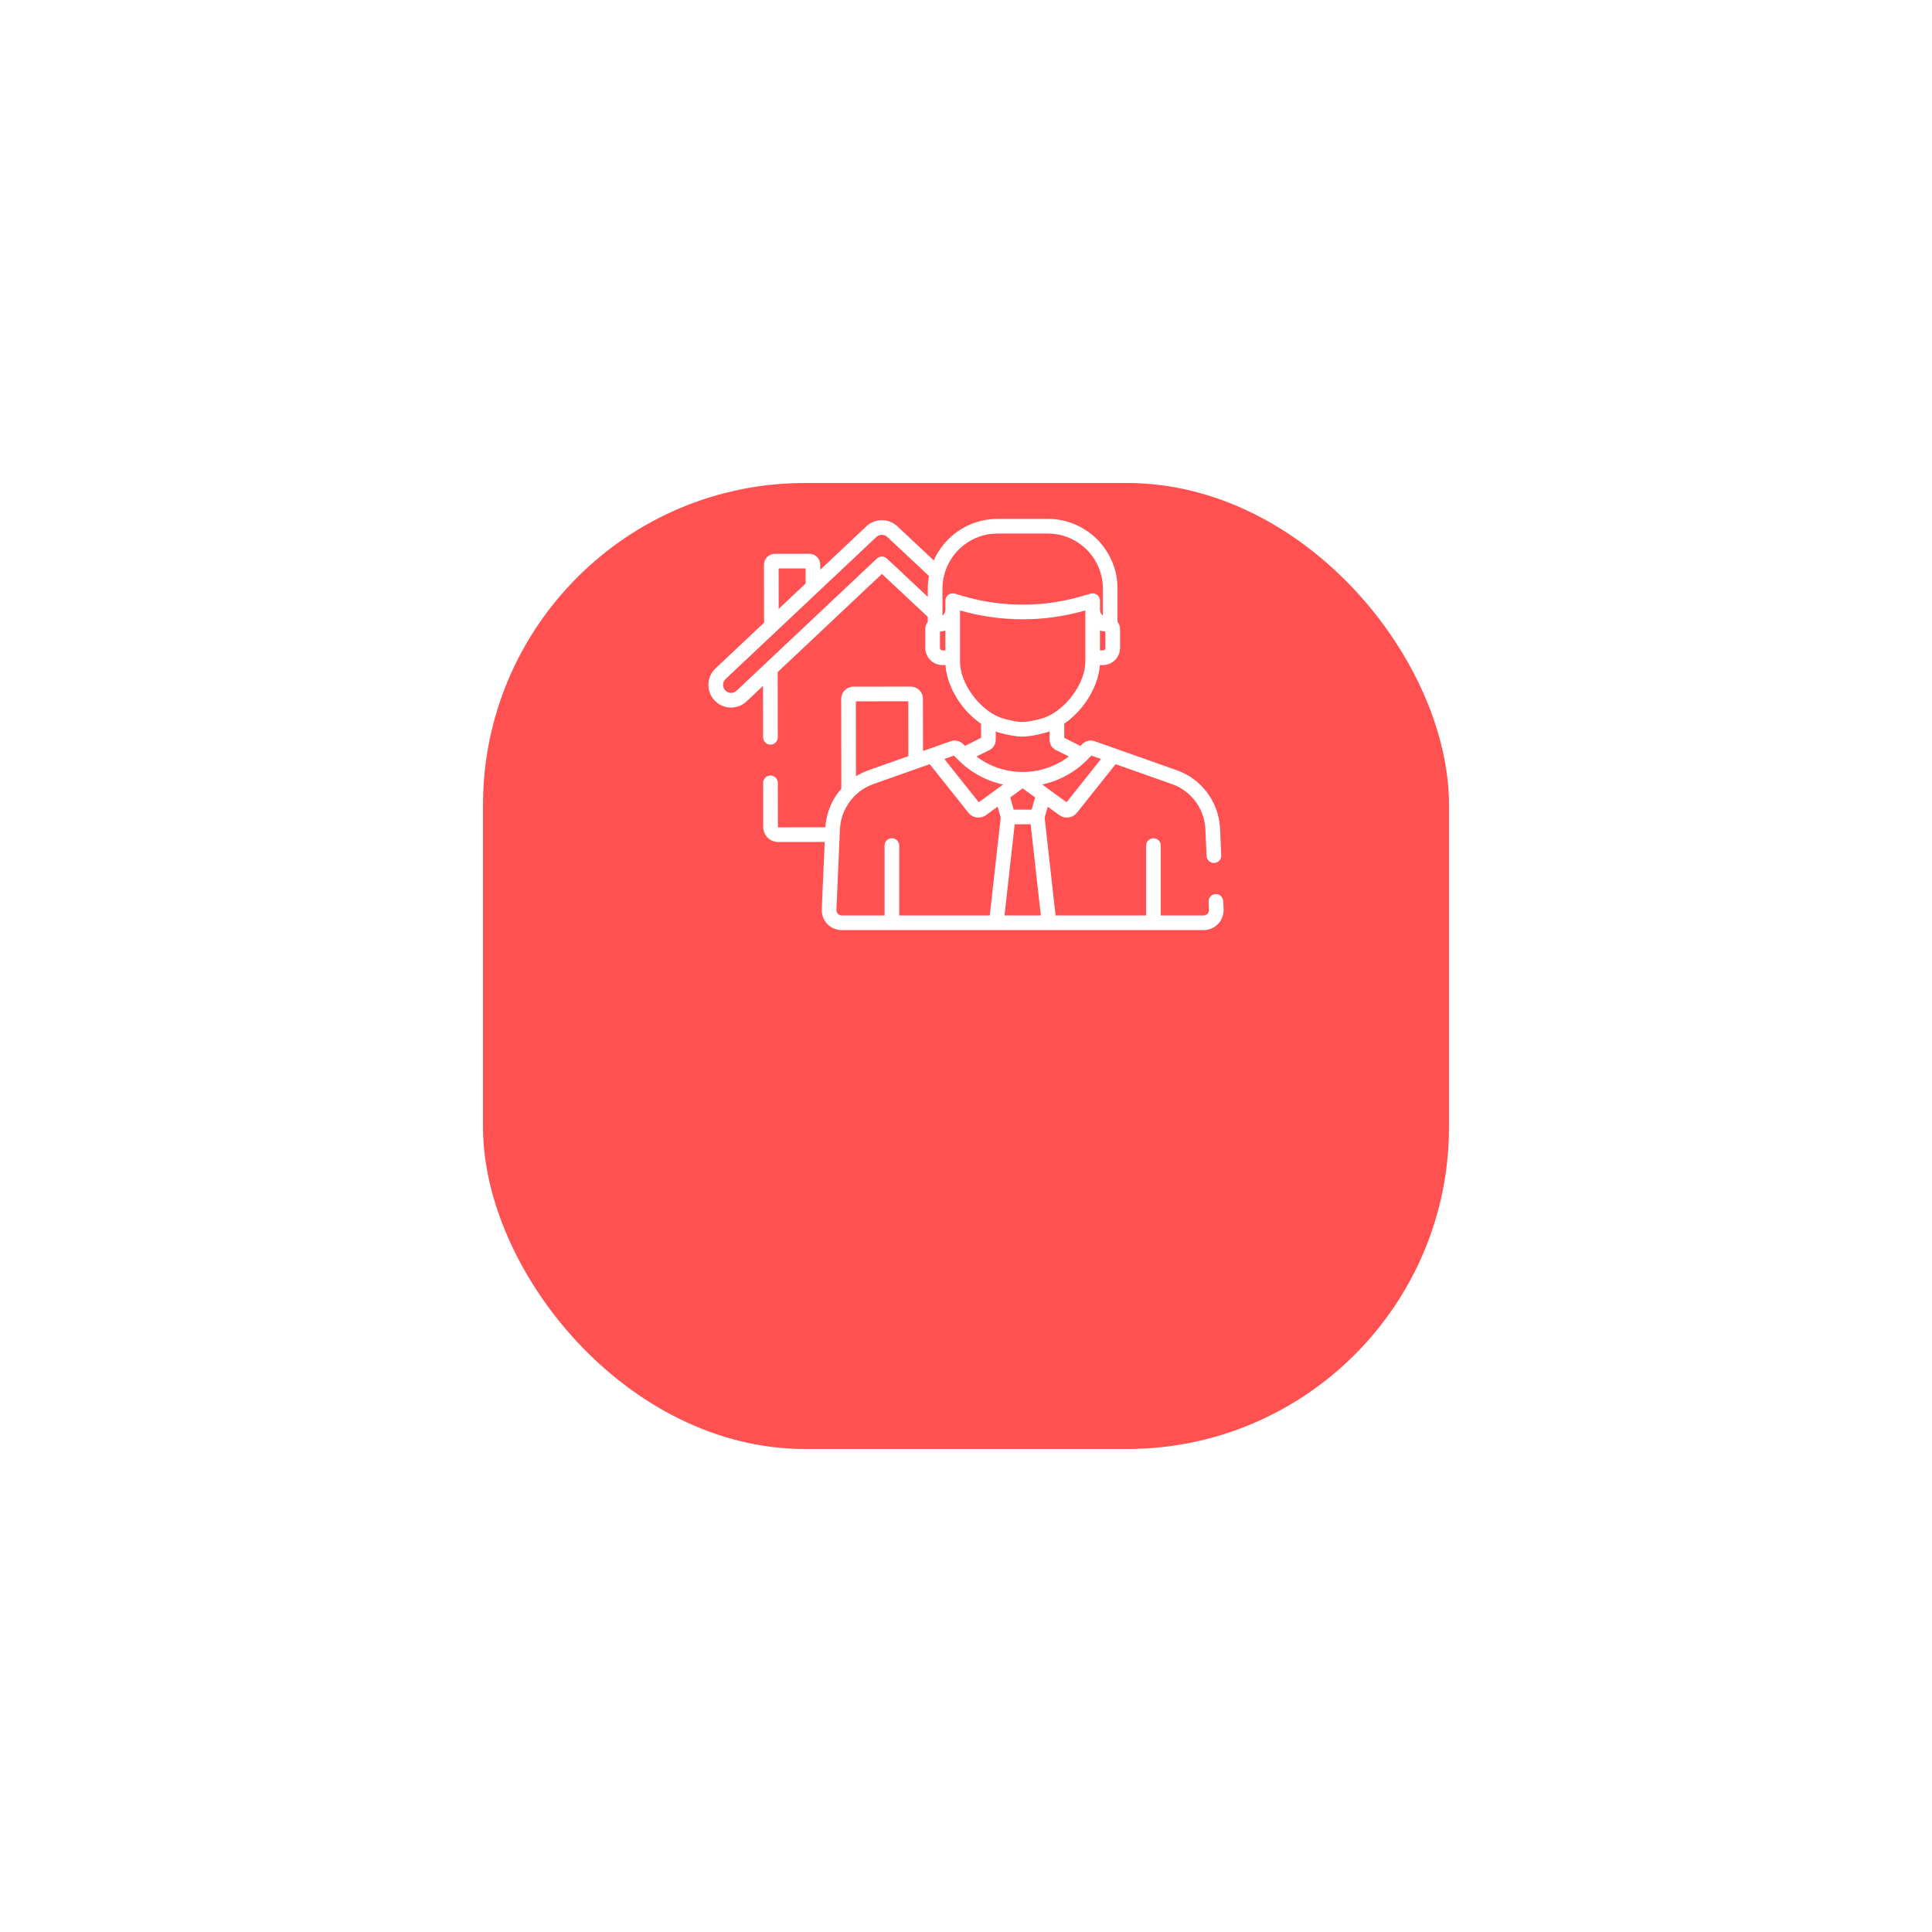 <svg width="120" height="120" viewBox="0 0 120 120" fill="none" xmlns="http://www.w3.org/2000/svg">
<g filter="url(#filter0_d)">
<rect x="30" y="15" width="60" height="60" rx="20" fill="#FF5151"/>
</g>
<g clip-path="url(#clip0)">
<path d="M75.998 56.459L75.976 55.967C75.965 55.716 75.753 55.52 75.501 55.532C75.25 55.543 75.056 55.755 75.067 56.007L75.088 56.502C75.088 56.505 75.088 56.508 75.089 56.511C75.095 56.603 75.063 56.69 75.001 56.757C74.938 56.824 74.854 56.86 74.763 56.86H72.099V52.52C72.099 52.268 71.895 52.064 71.643 52.064C71.392 52.064 71.188 52.268 71.188 52.52V56.86H65.564L64.885 50.78L65.077 50.104L65.79 50.625C65.934 50.73 66.1 50.781 66.265 50.781C66.502 50.781 66.736 50.676 66.895 50.476L69.293 47.464L72.785 48.698C73.969 49.116 74.786 50.196 74.867 51.451L74.942 53.167C74.953 53.418 75.167 53.612 75.417 53.602C75.668 53.591 75.863 53.378 75.852 53.127L75.777 51.406C75.777 51.403 75.776 51.4 75.776 51.397C75.673 49.776 74.618 48.38 73.089 47.839L67.991 46.038C67.958 46.026 67.924 46.017 67.889 46.01C67.876 46.007 67.862 46.005 67.849 46.003C67.845 46.003 67.842 46.002 67.838 46.001C67.614 45.974 67.385 46.049 67.222 46.212L67.104 46.33L66.102 45.827L66.102 44.948C66.405 44.74 66.69 44.491 66.949 44.214C66.952 44.21 66.955 44.207 66.958 44.204C67.613 43.499 68.096 42.611 68.26 41.729C68.264 41.707 68.268 41.685 68.272 41.663C68.276 41.639 68.28 41.614 68.284 41.589C68.289 41.55 68.294 41.511 68.299 41.473C68.3 41.462 68.302 41.451 68.303 41.44C68.307 41.396 68.311 41.353 68.314 41.31H68.503C69.09 41.31 69.568 40.832 69.568 40.245V39.052C69.568 38.879 69.492 38.728 69.412 38.617V36.557C69.412 36.259 69.382 35.968 69.324 35.686C68.92 33.715 67.172 32.229 65.084 32.229H61.956C60.192 32.229 58.672 33.29 57.998 34.808L55.737 32.689C55.195 32.182 54.348 32.183 53.809 32.692L50.948 35.387L50.947 35.072C50.947 34.891 50.876 34.721 50.748 34.594C50.621 34.467 50.451 34.396 50.271 34.396C50.271 34.396 50.27 34.396 50.27 34.396L48.125 34.399C47.753 34.4 47.45 34.704 47.45 35.077L47.456 38.676L44.443 41.515C44.169 41.773 44.012 42.122 44.001 42.498C43.989 42.873 44.125 43.231 44.383 43.505C44.641 43.779 44.99 43.936 45.366 43.947C45.38 43.947 45.395 43.947 45.409 43.947C45.769 43.947 46.11 43.812 46.373 43.564L47.394 42.603L47.398 45.795C47.399 46.046 47.603 46.25 47.854 46.25C47.854 46.25 47.854 46.25 47.854 46.25C48.106 46.249 48.309 46.045 48.309 45.794L48.303 41.746L54.777 35.648L57.628 38.319V38.617C57.548 38.728 57.472 38.88 57.472 39.052V40.245C57.472 40.832 57.95 41.31 58.537 41.31H58.725C58.728 41.355 58.732 41.4 58.737 41.446C58.738 41.458 58.74 41.469 58.741 41.481C58.745 41.52 58.751 41.559 58.756 41.598C58.76 41.62 58.763 41.641 58.767 41.663C58.771 41.692 58.776 41.72 58.782 41.748C58.792 41.801 58.803 41.855 58.816 41.908C58.818 41.92 58.821 41.932 58.824 41.945C58.833 41.982 58.843 42.018 58.852 42.055C58.855 42.064 58.857 42.072 58.86 42.081C58.941 42.372 59.054 42.661 59.196 42.942C59.197 42.946 59.2 42.95 59.202 42.955C59.258 43.065 59.318 43.174 59.382 43.281C59.392 43.297 59.401 43.313 59.41 43.328C59.428 43.356 59.445 43.384 59.463 43.412C59.477 43.435 59.492 43.458 59.507 43.48C59.522 43.503 59.537 43.526 59.552 43.549C59.581 43.592 59.612 43.635 59.642 43.677C59.654 43.694 59.667 43.711 59.679 43.727C59.702 43.759 59.726 43.79 59.75 43.822C59.762 43.837 59.774 43.853 59.786 43.868C59.819 43.91 59.852 43.951 59.886 43.992C59.889 43.996 59.892 43.999 59.895 44.002C59.931 44.046 59.969 44.089 60.007 44.132C60.019 44.146 60.032 44.159 60.044 44.173C60.071 44.203 60.099 44.232 60.127 44.262C60.141 44.276 60.154 44.291 60.169 44.305C60.203 44.341 60.238 44.376 60.274 44.411C60.294 44.43 60.315 44.45 60.335 44.469C60.357 44.489 60.379 44.51 60.401 44.53C60.425 44.552 60.449 44.574 60.473 44.595C60.488 44.608 60.503 44.62 60.517 44.633C60.653 44.75 60.793 44.858 60.938 44.958L60.938 45.827L59.935 46.33L59.818 46.212C59.618 46.012 59.316 45.943 59.049 46.038L57.331 46.645L57.326 43.403C57.325 42.986 56.986 42.646 56.568 42.646C56.568 42.646 56.568 42.646 56.567 42.646L53.006 42.651C52.803 42.651 52.613 42.731 52.47 42.874C52.327 43.017 52.248 43.208 52.249 43.41L52.257 48.987C52.245 49 52.233 49.015 52.221 49.028C52.202 49.051 52.182 49.074 52.164 49.097C52.152 49.111 52.14 49.126 52.129 49.141C52.11 49.164 52.092 49.187 52.074 49.211C52.062 49.226 52.052 49.242 52.04 49.257C52.023 49.281 52.005 49.304 51.988 49.329C51.977 49.344 51.967 49.36 51.956 49.376C51.94 49.4 51.923 49.424 51.907 49.449C51.896 49.465 51.886 49.482 51.876 49.498C51.861 49.523 51.845 49.548 51.83 49.573C51.82 49.589 51.81 49.607 51.801 49.624C51.786 49.649 51.771 49.673 51.757 49.699C51.748 49.716 51.739 49.734 51.73 49.751C51.716 49.777 51.702 49.802 51.689 49.828C51.68 49.846 51.672 49.864 51.663 49.882C51.651 49.908 51.638 49.933 51.626 49.959C51.617 49.978 51.609 49.997 51.601 50.016C51.59 50.042 51.578 50.067 51.567 50.093C51.559 50.112 51.552 50.132 51.544 50.151C51.534 50.177 51.523 50.203 51.513 50.23C51.506 50.25 51.499 50.27 51.492 50.29C51.483 50.316 51.473 50.342 51.464 50.368C51.457 50.389 51.451 50.41 51.445 50.431C51.436 50.457 51.428 50.483 51.42 50.509C51.414 50.53 51.408 50.551 51.402 50.573C51.395 50.599 51.388 50.625 51.381 50.651C51.375 50.673 51.371 50.696 51.365 50.718C51.359 50.744 51.353 50.77 51.347 50.796C51.342 50.819 51.338 50.842 51.333 50.864C51.328 50.89 51.323 50.916 51.318 50.942C51.314 50.966 51.311 50.989 51.307 51.013C51.303 51.039 51.298 51.064 51.295 51.09C51.291 51.114 51.289 51.138 51.286 51.162C51.283 51.188 51.279 51.214 51.277 51.24C51.274 51.264 51.272 51.289 51.27 51.314C51.268 51.337 51.266 51.361 51.264 51.384L48.335 51.388C48.325 51.388 48.317 51.38 48.317 51.37L48.313 48.623C48.312 48.371 48.109 48.168 47.858 48.168C47.857 48.168 47.857 48.168 47.857 48.168C47.605 48.168 47.402 48.372 47.402 48.624L47.406 51.371C47.407 51.883 47.823 52.299 48.335 52.299C48.336 52.299 48.336 52.299 48.337 52.299L51.224 52.295L51.042 56.459C51.022 56.797 51.143 57.133 51.375 57.38C51.608 57.629 51.937 57.771 52.277 57.771H74.762C75.102 57.771 75.431 57.629 75.664 57.38C75.897 57.133 76.018 56.797 75.998 56.459ZM50.037 35.307L50.038 36.243L48.365 37.819L48.361 35.31L50.037 35.307ZM57.687 35.848C57.682 35.875 57.678 35.903 57.674 35.93C57.668 35.971 57.663 36.013 57.658 36.054C57.655 36.082 57.651 36.11 57.648 36.139C57.644 36.183 57.641 36.228 57.638 36.273C57.637 36.298 57.634 36.322 57.633 36.347C57.63 36.417 57.628 36.487 57.628 36.557V37.071L55.087 34.691C54.912 34.527 54.639 34.527 54.464 34.692L45.749 42.901C45.653 42.992 45.527 43.041 45.393 43.036C45.261 43.032 45.137 42.977 45.046 42.88C44.955 42.784 44.907 42.657 44.911 42.525C44.915 42.392 44.97 42.269 45.067 42.177L54.433 33.354C54.529 33.264 54.651 33.219 54.774 33.219C54.897 33.219 55.019 33.264 55.114 33.353L57.699 35.774C57.694 35.799 57.691 35.823 57.687 35.848ZM68.657 40.245C68.657 40.33 68.588 40.399 68.503 40.399H68.322V39.162C68.429 39.2 68.541 39.225 68.657 39.236V40.245ZM58.537 40.399C58.452 40.399 58.383 40.33 58.383 40.245V39.234C58.499 39.224 58.611 39.199 58.719 39.161V40.399H58.537ZM59.452 36.916L59.302 36.872C59.288 36.868 59.275 36.865 59.261 36.862C59.135 36.838 59.004 36.867 58.901 36.944C58.815 37.009 58.755 37.101 58.731 37.203C58.723 37.237 58.719 37.273 58.719 37.309V37.872C58.719 37.995 58.671 38.11 58.584 38.196C58.57 38.211 58.554 38.224 58.538 38.236V38.121V36.557C58.538 36.492 58.541 36.427 58.544 36.362C58.546 36.342 58.548 36.321 58.549 36.301C58.552 36.257 58.556 36.213 58.561 36.17C58.564 36.145 58.567 36.12 58.571 36.095C58.576 36.057 58.582 36.018 58.588 35.98C58.593 35.953 58.597 35.926 58.603 35.899C58.61 35.864 58.618 35.829 58.626 35.794C58.974 34.276 60.334 33.139 61.956 33.139H65.084C66.733 33.139 68.113 34.313 68.432 35.869C68.478 36.092 68.502 36.322 68.502 36.557V38.237C68.486 38.225 68.471 38.212 68.456 38.197C68.369 38.111 68.322 37.995 68.322 37.873V37.309C68.322 37.273 68.317 37.237 68.309 37.203C68.285 37.101 68.225 37.009 68.139 36.944C68.139 36.944 68.139 36.944 68.138 36.944C68.121 36.931 68.102 36.919 68.083 36.909C68.078 36.906 68.072 36.903 68.066 36.9C68.051 36.893 68.035 36.886 68.019 36.881C68.014 36.879 68.01 36.877 68.005 36.875C67.984 36.869 67.963 36.863 67.942 36.86C67.938 36.859 67.933 36.859 67.928 36.858C67.911 36.856 67.894 36.854 67.876 36.854C67.873 36.854 67.87 36.853 67.866 36.853C67.863 36.853 67.86 36.854 67.856 36.854C67.843 36.854 67.829 36.855 67.816 36.857C67.809 36.857 67.803 36.858 67.797 36.859C67.777 36.862 67.757 36.866 67.738 36.872L67.643 36.899L67.226 37.022C64.802 37.733 62.238 37.733 59.814 37.022L59.452 36.916ZM59.646 41.384C59.646 41.377 59.645 41.371 59.644 41.365C59.64 41.326 59.637 41.287 59.634 41.248C59.634 41.243 59.633 41.237 59.633 41.232C59.631 41.188 59.629 41.145 59.629 41.101V37.916C62.177 38.649 64.864 38.649 67.411 37.916V41.092C67.411 41.135 67.41 41.179 67.407 41.223C67.407 41.228 67.406 41.234 67.406 41.24C67.404 41.278 67.4 41.316 67.396 41.354C67.395 41.362 67.394 41.37 67.394 41.377C67.389 41.419 67.383 41.461 67.376 41.502C67.376 41.504 67.376 41.505 67.376 41.506C67.214 42.48 66.517 43.519 65.663 44.142C65.657 44.147 65.651 44.151 65.645 44.156C65.618 44.175 65.59 44.194 65.563 44.213C65.548 44.223 65.533 44.233 65.518 44.243C65.51 44.248 65.501 44.254 65.493 44.259C65.466 44.277 65.438 44.294 65.41 44.312C65.409 44.312 65.407 44.313 65.406 44.314C65.152 44.469 64.888 44.585 64.624 44.651L64.576 44.662C63.605 44.904 63.382 44.903 62.407 44.657C62.145 44.591 61.883 44.476 61.632 44.323C61.632 44.322 61.631 44.322 61.63 44.322C61.619 44.315 61.608 44.308 61.597 44.301C61.569 44.283 61.54 44.265 61.512 44.246C61.504 44.241 61.496 44.236 61.489 44.23C60.546 43.592 59.769 42.435 59.646 41.384ZM56.416 43.557L56.421 46.966L53.951 47.839C53.904 47.856 53.856 47.874 53.809 47.892C53.795 47.898 53.78 47.905 53.765 47.911C53.753 47.916 53.742 47.92 53.73 47.925C53.71 47.934 53.69 47.941 53.671 47.95C53.647 47.961 53.623 47.972 53.599 47.983C53.578 47.993 53.556 48.002 53.535 48.013C53.513 48.023 53.491 48.035 53.469 48.046C53.447 48.057 53.424 48.068 53.402 48.08C53.382 48.091 53.363 48.102 53.344 48.112C53.32 48.126 53.295 48.139 53.272 48.152C53.254 48.163 53.236 48.174 53.218 48.185C53.2 48.195 53.183 48.205 53.166 48.216L53.16 43.562L56.416 43.557ZM61.476 56.86H55.852V52.52C55.852 52.268 55.648 52.064 55.397 52.064C55.145 52.064 54.942 52.268 54.942 52.52V56.86H52.278C52.187 56.86 52.102 56.824 52.04 56.757C51.977 56.69 51.946 56.603 51.952 56.511C51.952 56.508 51.952 56.505 51.952 56.502L52.173 51.451C52.221 50.706 52.529 50.023 53.019 49.503C53.021 49.5 53.023 49.498 53.026 49.495C53.031 49.49 53.036 49.486 53.041 49.481C53.333 49.177 53.687 48.933 54.075 48.768C54.083 48.765 54.091 48.761 54.099 48.758C54.15 48.737 54.202 48.716 54.255 48.698L57.747 47.464L60.145 50.476C60.304 50.676 60.538 50.78 60.775 50.78C60.94 50.78 61.107 50.73 61.25 50.625L61.964 50.104L62.156 50.78L61.476 56.86ZM60.795 49.83L58.655 47.142L59.25 46.932L59.526 47.208C59.586 47.268 59.647 47.325 59.708 47.382C59.726 47.398 59.743 47.414 59.761 47.43C59.81 47.473 59.858 47.515 59.908 47.556C59.924 47.57 59.94 47.584 59.956 47.597C60.02 47.649 60.085 47.7 60.151 47.749C60.164 47.758 60.177 47.767 60.19 47.777C60.244 47.817 60.299 47.856 60.355 47.894C60.376 47.907 60.396 47.921 60.416 47.934C60.474 47.972 60.531 48.009 60.59 48.044C60.602 48.052 60.614 48.06 60.627 48.067C60.697 48.109 60.768 48.149 60.839 48.188C60.858 48.198 60.878 48.208 60.897 48.218C60.953 48.247 61.009 48.275 61.065 48.302C61.086 48.313 61.107 48.323 61.129 48.333C61.203 48.367 61.277 48.401 61.352 48.432C61.356 48.434 61.361 48.435 61.365 48.437C61.437 48.466 61.509 48.494 61.582 48.52C61.604 48.528 61.627 48.536 61.65 48.544C61.71 48.565 61.77 48.585 61.831 48.604C61.851 48.61 61.87 48.616 61.889 48.622C61.967 48.645 62.046 48.667 62.125 48.687C62.142 48.691 62.158 48.695 62.175 48.699C62.217 48.709 62.26 48.72 62.302 48.729L60.795 49.83ZM62.326 47.798C62.27 47.783 62.215 47.768 62.16 47.752C62.134 47.744 62.108 47.736 62.083 47.728C62.041 47.715 61.999 47.701 61.957 47.686C61.929 47.677 61.901 47.667 61.873 47.656C61.834 47.642 61.795 47.627 61.756 47.611C61.728 47.6 61.7 47.589 61.673 47.578C61.633 47.561 61.593 47.543 61.553 47.524C61.528 47.513 61.503 47.502 61.478 47.491C61.417 47.462 61.357 47.431 61.298 47.4C61.273 47.387 61.25 47.373 61.226 47.36C61.188 47.339 61.151 47.318 61.113 47.296C61.085 47.28 61.058 47.263 61.03 47.245C60.998 47.225 60.965 47.205 60.933 47.184C60.905 47.165 60.877 47.147 60.849 47.128C60.817 47.106 60.786 47.084 60.755 47.061C60.728 47.042 60.702 47.023 60.675 47.004C60.669 46.998 60.662 46.993 60.655 46.988L61.385 46.621C61.664 46.515 61.848 46.251 61.848 45.948L61.848 45.437C61.959 45.477 62.072 45.512 62.184 45.541C62.743 45.682 63.12 45.752 63.498 45.752C63.871 45.752 64.244 45.683 64.796 45.546L64.843 45.534C64.96 45.505 65.076 45.469 65.192 45.427L65.192 45.948C65.192 46.251 65.376 46.516 65.655 46.621L66.385 46.988C66.384 46.988 66.383 46.989 66.382 46.99C66.372 46.998 66.362 47.005 66.352 47.013C66.337 47.025 66.32 47.036 66.304 47.048C66.297 47.053 66.289 47.059 66.281 47.065C66.248 47.088 66.216 47.111 66.183 47.134C66.181 47.135 66.18 47.136 66.179 47.136C66.147 47.158 66.116 47.178 66.085 47.198C66.063 47.212 66.04 47.227 66.018 47.24C65.981 47.263 65.944 47.286 65.907 47.308C65.895 47.314 65.884 47.321 65.872 47.327C65.732 47.407 65.587 47.481 65.439 47.546C65.435 47.548 65.431 47.549 65.427 47.551C65.216 47.643 64.998 47.72 64.774 47.781C64.773 47.782 64.771 47.782 64.77 47.782C64.715 47.797 64.659 47.811 64.604 47.824C64.6 47.825 64.596 47.826 64.593 47.827C64.538 47.839 64.483 47.851 64.427 47.862C64.356 47.875 64.284 47.887 64.212 47.898C64.203 47.899 64.194 47.9 64.185 47.902C64.169 47.904 64.152 47.906 64.135 47.908C64.102 47.912 64.07 47.916 64.037 47.92C64.023 47.921 64.009 47.923 63.994 47.924C63.973 47.926 63.953 47.928 63.932 47.93C63.891 47.933 63.85 47.936 63.809 47.939C63.803 47.939 63.797 47.939 63.791 47.94C63.769 47.941 63.748 47.942 63.727 47.943C63.658 47.946 63.589 47.948 63.52 47.948C63.447 47.948 63.374 47.946 63.301 47.943C63.278 47.942 63.255 47.94 63.231 47.939C63.182 47.936 63.132 47.932 63.083 47.928C63.056 47.925 63.029 47.923 63.003 47.92C62.956 47.915 62.91 47.909 62.863 47.903C62.837 47.899 62.811 47.896 62.785 47.892C62.735 47.884 62.686 47.875 62.638 47.866C62.616 47.862 62.593 47.858 62.572 47.854C62.502 47.84 62.433 47.825 62.365 47.808C62.352 47.805 62.339 47.801 62.326 47.798ZM64.293 49.531L64.078 50.287H62.962L62.748 49.531L63.52 48.967L64.293 49.531ZM62.392 56.86L63.025 51.197H64.015L64.648 56.86H62.392ZM64.748 48.725C65.199 48.626 65.634 48.472 66.045 48.267C66.054 48.263 66.063 48.258 66.073 48.253C66.227 48.175 66.377 48.09 66.524 47.998C66.549 47.982 66.575 47.966 66.6 47.95C66.637 47.926 66.673 47.901 66.71 47.876C66.745 47.852 66.779 47.828 66.814 47.803C66.843 47.782 66.872 47.762 66.901 47.74C66.961 47.695 67.021 47.648 67.079 47.6C67.1 47.583 67.121 47.566 67.142 47.548C67.187 47.51 67.232 47.472 67.276 47.432C67.296 47.415 67.315 47.398 67.334 47.38C67.395 47.325 67.454 47.268 67.512 47.21C67.513 47.21 67.514 47.209 67.514 47.208L67.652 47.07L67.79 46.932L68.385 47.142L66.246 49.83L64.736 48.728C64.74 48.727 64.744 48.726 64.748 48.725Z" fill="white"/>
</g>
<defs>
<filter id="filter0_d" x="0" y="0" width="120" height="120" filterUnits="userSpaceOnUse" color-interpolation-filters="sRGB">
<feFlood flood-opacity="0" result="BackgroundImageFix"/>
<feColorMatrix in="SourceAlpha" type="matrix" values="0 0 0 0 0 0 0 0 0 0 0 0 0 0 0 0 0 0 127 0" result="hardAlpha"/>
<feOffset dy="15"/>
<feGaussianBlur stdDeviation="15"/>
<feComposite in2="hardAlpha" operator="out"/>
<feColorMatrix type="matrix" values="0 0 0 0 1 0 0 0 0 0.318 0 0 0 0 0.318 0 0 0 0.25 0"/>
<feBlend mode="normal" in2="BackgroundImageFix" result="effect1_dropShadow"/>
<feBlend mode="normal" in="SourceGraphic" in2="effect1_dropShadow" result="shape"/>
</filter>
<clipPath id="clip0">
<rect width="32" height="32" fill="white" transform="translate(44 29)"/>
</clipPath>
</defs>
</svg>
